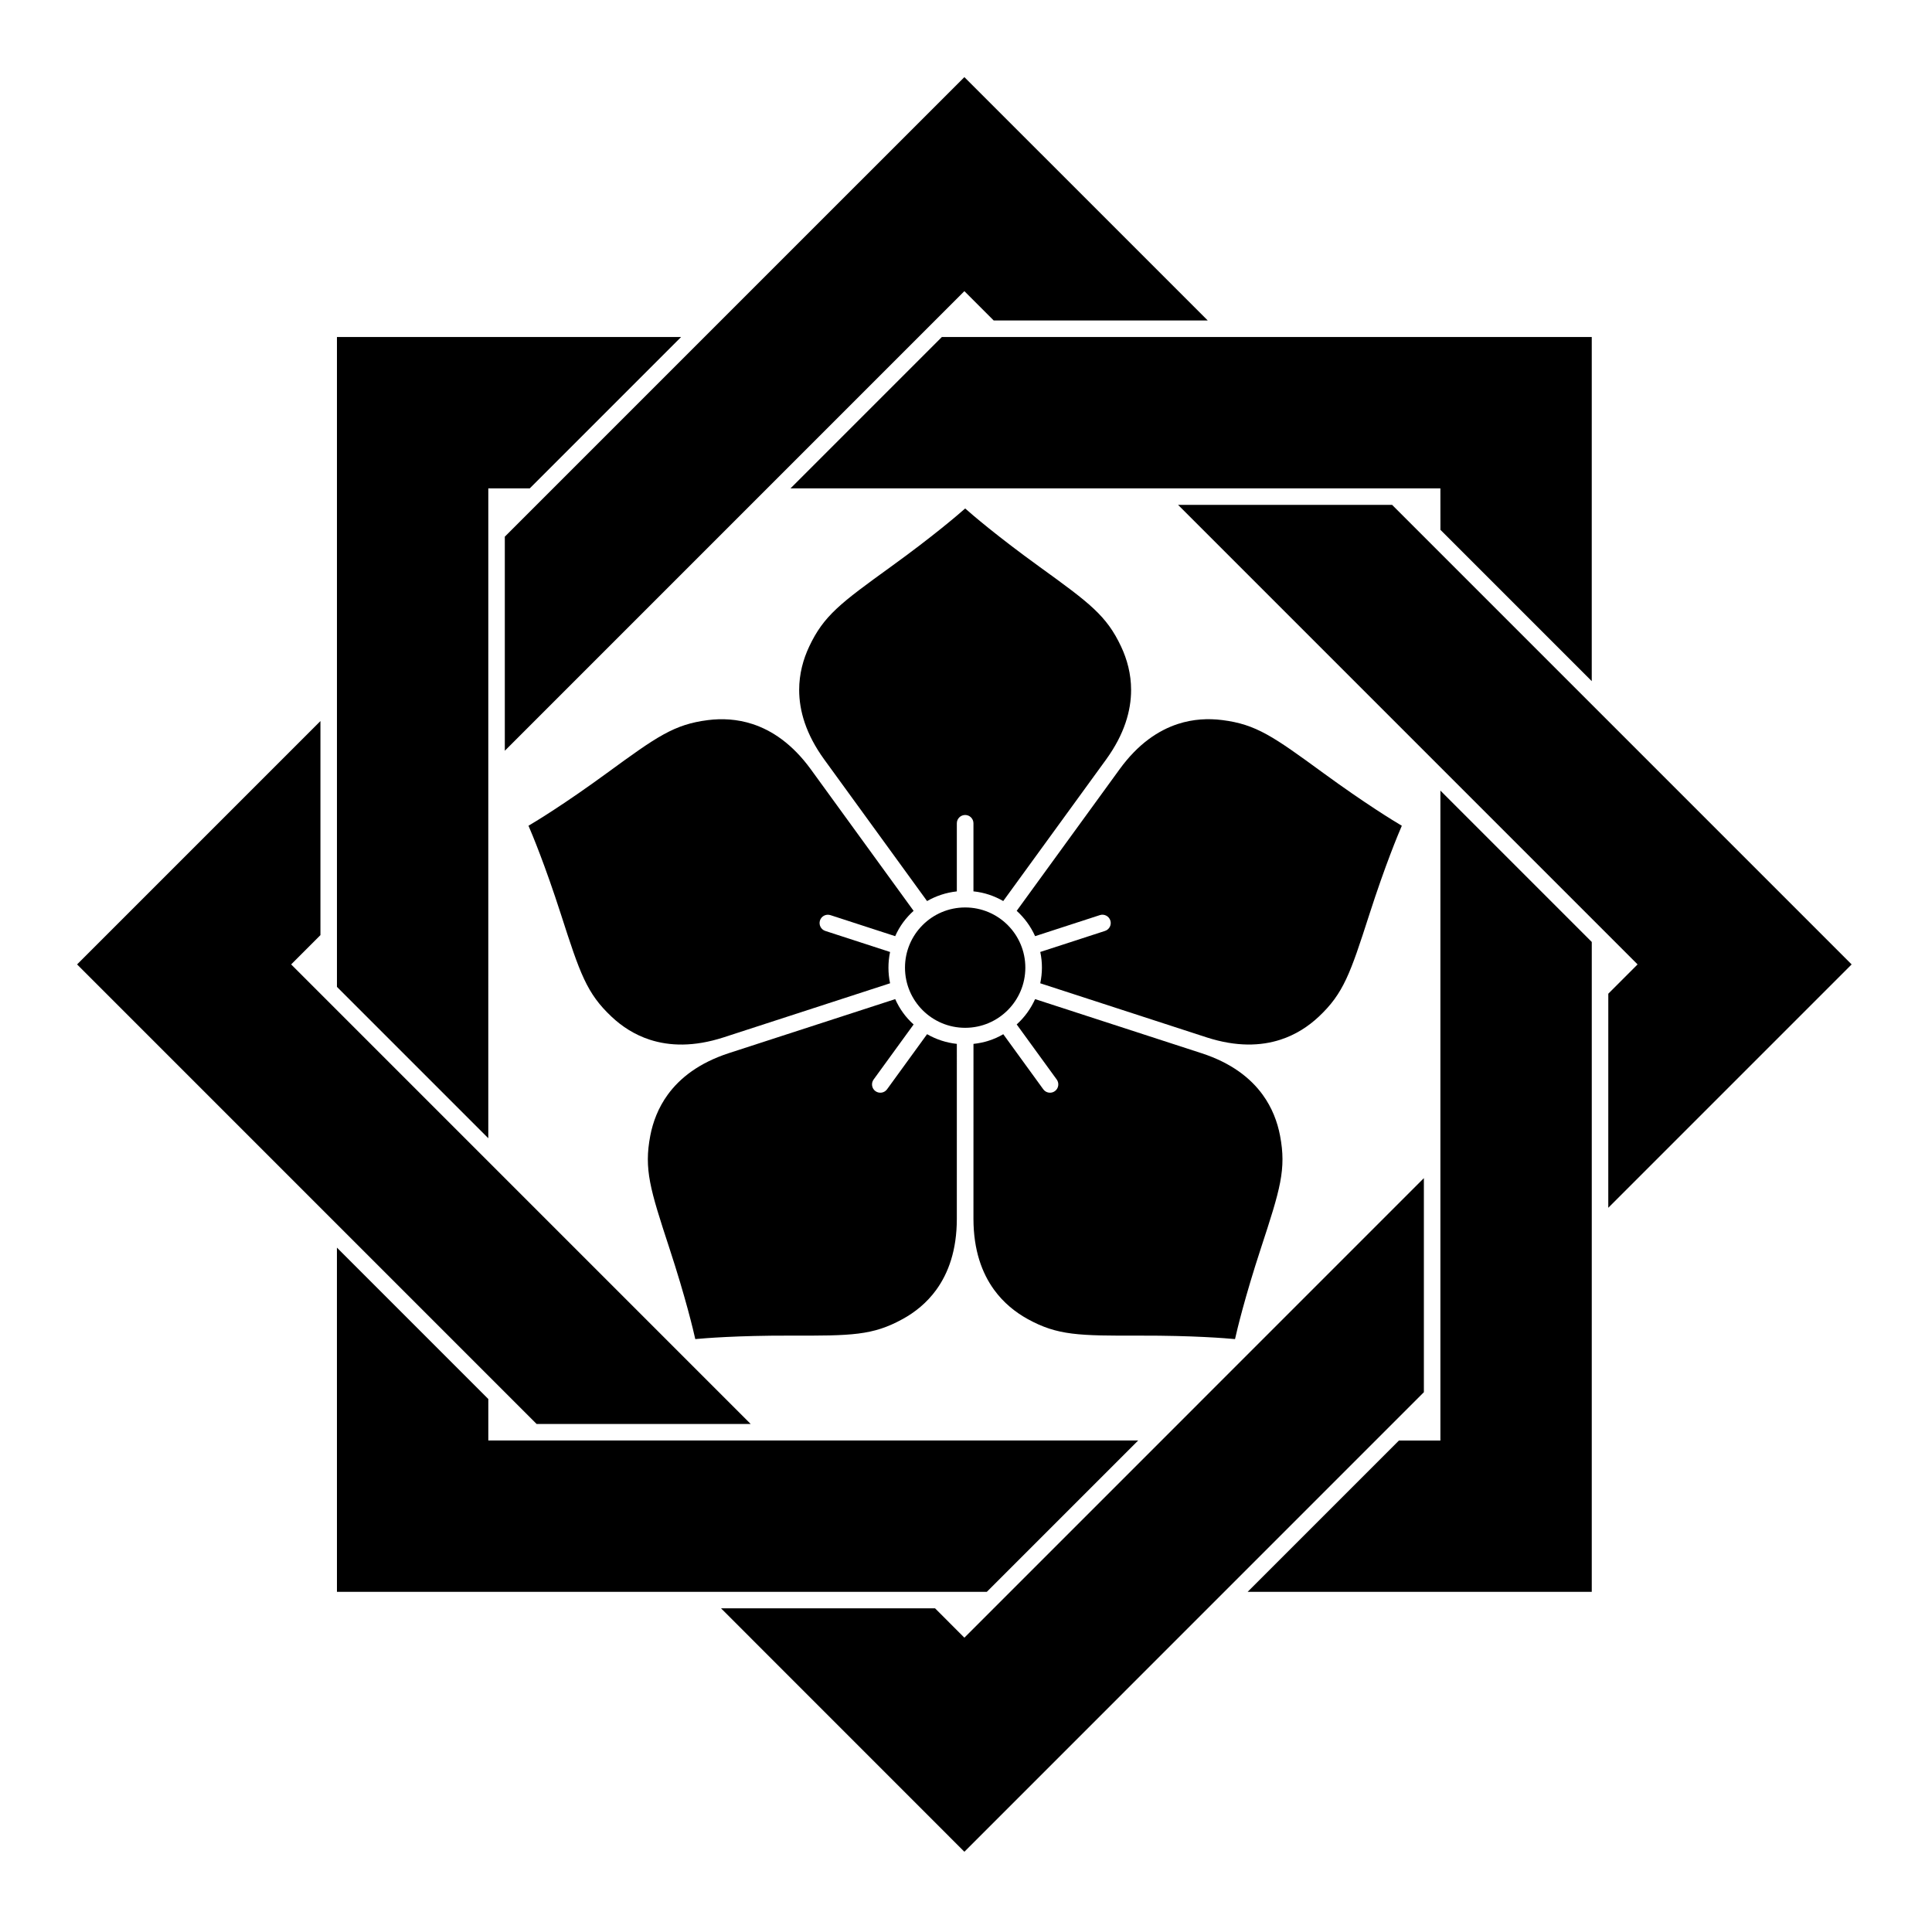 <?xml version="1.0" encoding="UTF-8" standalone="no"?>
<!-- Created with Inkscape (http://www.inkscape.org/) -->

<svg
   version="1.1"
   id="svg25272"
   width="795.035"
   height="793.701"
   viewBox="0 0 795.035 793.701"
   sodipodi:docname="Kumiawase Kakuni Kikyou.svg"
   inkscape:version="1.2 (dc2aeda, 2022-05-15)"
   xmlns:inkscape="http://www.inkscape.org/namespaces/inkscape"
   xmlns:sodipodi="http://sodipodi.sourceforge.net/DTD/sodipodi-0.dtd"
   xmlns="http://www.w3.org/2000/svg"
   xmlns:svg="http://www.w3.org/2000/svg">
  <defs
     id="defs25276">
    <clipPath
       clipPathUnits="userSpaceOnUse"
       id="clipPath25939">
      <path
         d="M -561.413,585.852 H 34.863 V -9.424 H -561.413 Z"
         id="path25941"
         style="stroke-width:1" />
    </clipPath>
    <clipPath
       clipPathUnits="userSpaceOnUse"
       id="clipPath25945">
      <path
         d="m -276.29,308.346 h 596.276 v -595.276 H -276.29 Z"
         id="path25947"
         style="stroke-width:1" />
    </clipPath>
    <clipPath
       clipPathUnits="userSpaceOnUse"
       id="clipPath25951">
      <path
         d="m -165.623,439.467 h 596.276 v -595.276 h -596.276 z"
         id="path25953"
         style="stroke-width:1" />
    </clipPath>
    <clipPath
       clipPathUnits="userSpaceOnUse"
       id="clipPath25957">
      <path
         d="m -309.632,278.077 h 596.276 v -595.276 h -596.276 z"
         id="path25959"
         style="stroke-width:1" />
    </clipPath>
    <clipPath
       clipPathUnits="userSpaceOnUse"
       id="clipPath25963">
      <path
         d="M -540.821,585.848 H 55.455 V -9.428 H -540.821 Z"
         id="path25965"
         style="stroke-width:1" />
    </clipPath>
    <clipPath
       clipPathUnits="userSpaceOnUse"
       id="clipPath25969">
      <path
         d="m -281.964,281.1 h 596.276 v -595.276 h -596.276 z"
         id="path25971"
         style="stroke-width:1" />
    </clipPath>
    <clipPath
       clipPathUnits="userSpaceOnUse"
       id="clipPath25976">
      <path
         d="M -542.933,584.573 H 53.343 V -10.703 H -542.933 Z"
         id="path25978"
         style="stroke-width:1" />
    </clipPath>
    <clipPath
       clipPathUnits="userSpaceOnUse"
       id="clipPath25982">
      <path
         d="M -531.192,581.588 H 65.084 V -13.688 H -531.192 Z"
         id="path25984"
         style="stroke-width:1" />
    </clipPath>
    <clipPath
       clipPathUnits="userSpaceOnUse"
       id="clipPath25988">
      <path
         d="M -528.09,575.381 H 68.186 V -19.895 H -528.09 Z"
         id="path25990"
         style="stroke-width:1" />
    </clipPath>
    <clipPath
       clipPathUnits="userSpaceOnUse"
       id="clipPath25994">
      <path
         d="M -584.194,578.938 H 12.082 V -16.338 H -584.194 Z"
         id="path25996"
         style="stroke-width:1" />
    </clipPath>
    <clipPath
       clipPathUnits="userSpaceOnUse"
       id="clipPath26000">
      <path
         d="M -536.698,584.573 H 59.578 V -10.703 H -536.698 Z"
         id="path26002"
         style="stroke-width:1" />
    </clipPath>
    <clipPath
       clipPathUnits="userSpaceOnUse"
       id="clipPath26006">
      <path
         d="m -429.652,155.813 h 596.276 v -595.276 h -596.276 z"
         id="path26008"
         style="stroke-width:1" />
    </clipPath>
    <clipPath
       clipPathUnits="userSpaceOnUse"
       id="clipPath26012">
      <path
         d="m -103.984,385.04 h 596.276 v -595.276 h -596.276 z"
         id="path26014"
         style="stroke-width:1" />
    </clipPath>
    <clipPath
       clipPathUnits="userSpaceOnUse"
       id="clipPath26018">
      <path
         d="m -103.994,304.567 h 596.276 v -595.276 h -596.276 z"
         id="path26020"
         style="stroke-width:1" />
    </clipPath>
    <clipPath
       clipPathUnits="userSpaceOnUse"
       id="clipPath26024">
      <path
         d="m -439.453,429.66 h 596.276 v -595.276 h -596.276 z"
         id="path26026"
         style="stroke-width:1" />
    </clipPath>
    <clipPath
       clipPathUnits="userSpaceOnUse"
       id="clipPath26030">
      <path
         d="M -538.222,577.948 H 58.054 V -17.328 H -538.222 Z"
         id="path26032"
         style="stroke-width:1" />
    </clipPath>
    <clipPath
       clipPathUnits="userSpaceOnUse"
       id="clipPath26036">
      <path
         d="m -316.452,298.629 h 596.276 v -595.276 h -596.276 z"
         id="path26038"
         style="stroke-width:1" />
    </clipPath>
    <clipPath
       clipPathUnits="userSpaceOnUse"
       id="clipPath26043">
      <path
         d="M -556.401,578.014 H 39.875 V -17.262 H -556.401 Z"
         id="path26045"
         style="stroke-width:1" />
    </clipPath>
    <clipPath
       clipPathUnits="userSpaceOnUse"
       id="clipPath26049">
      <path
         d="m -491.265,210.217 h 596.276 v -595.276 h -596.276 z"
         id="path26051"
         style="stroke-width:1" />
    </clipPath>
    <clipPath
       clipPathUnits="userSpaceOnUse"
       id="clipPath26055">
      <path
         d="M -586.545,579.503 H 9.731 V -15.773 H -586.545 Z"
         id="path26057"
         style="stroke-width:1" />
    </clipPath>
    <clipPath
       clipPathUnits="userSpaceOnUse"
       id="clipPath26061">
      <path
         d="M -564.573,585.848 H 31.703 V -9.428 H -564.573 Z"
         id="path26063"
         style="stroke-width:1" />
    </clipPath>
    <clipPath
       clipPathUnits="userSpaceOnUse"
       id="clipPath26067">
      <path
         d="M -557.064,585.848 H 39.212 V -9.428 H -557.064 Z"
         id="path26069"
         style="stroke-width:1" />
    </clipPath>
    <clipPath
       clipPathUnits="userSpaceOnUse"
       id="clipPath26073">
      <path
         d="M -553.898,585.848 H 42.379 V -9.428 H -553.898 Z"
         id="path26075"
         style="stroke-width:1" />
    </clipPath>
    <clipPath
       clipPathUnits="userSpaceOnUse"
       id="clipPath26079">
      <path
         d="m -300.445,322.164 h 596.276 v -595.276 h -596.276 z"
         id="path26081"
         style="stroke-width:1" />
    </clipPath>
    <clipPath
       clipPathUnits="userSpaceOnUse"
       id="clipPath26085">
      <path
         d="m -321.056,303.458 h 596.276 v -595.276 h -596.276 z"
         id="path26087"
         style="stroke-width:1" />
    </clipPath>
    <clipPath
       clipPathUnits="userSpaceOnUse"
       id="clipPath26091">
      <path
         d="M -567.775,585.852 H 28.501 V -9.424 H -567.775 Z"
         id="path26093"
         style="stroke-width:1" />
    </clipPath>
    <clipPath
       clipPathUnits="userSpaceOnUse"
       id="clipPath26098">
      <path
         d="M -576.369,585.588 H 19.907 V -9.688 H -576.369 Z"
         id="path26100"
         style="stroke-width:1" />
    </clipPath>
    <clipPath
       clipPathUnits="userSpaceOnUse"
       id="clipPath26104">
      <path
         d="M -572.817,586.135 H 23.459 V -9.141 H -572.817 Z"
         id="path26106"
         style="stroke-width:1" />
    </clipPath>
    <clipPath
       clipPathUnits="userSpaceOnUse"
       id="clipPath26111">
      <path
         d="M -574.546,585.852 H 21.73 V -9.424 H -574.546 Z"
         id="path26113"
         style="stroke-width:1" />
    </clipPath>
    <clipPath
       clipPathUnits="userSpaceOnUse"
       id="clipPath26117">
      <path
         d="M -557.495,577.85 H 38.781 V -17.426 H -557.495 Z"
         id="path26119"
         style="stroke-width:1" />
    </clipPath>
    <clipPath
       clipPathUnits="userSpaceOnUse"
       id="clipPath26123">
      <path
         d="M -548.983,585.852 H 47.293 V -9.424 H -548.983 Z"
         id="path26125"
         style="stroke-width:1" />
    </clipPath>
    <clipPath
       clipPathUnits="userSpaceOnUse"
       id="clipPath26129">
      <path
         d="M -545.417,584.573 H 50.859 V -10.703 H -545.417 Z"
         id="path26131"
         style="stroke-width:1" />
    </clipPath>
    <clipPath
       clipPathUnits="userSpaceOnUse"
       id="clipPath26135">
      <path
         d="M -550.264,577.325 H 46.012 V -17.951 H -550.264 Z"
         id="path26137"
         style="stroke-width:1" />
    </clipPath>
    <clipPath
       clipPathUnits="userSpaceOnUse"
       id="clipPath26141">
      <path
         d="M -568.227,575.819 H 28.049 V -19.457 H -568.227 Z"
         id="path26143"
         style="stroke-width:1" />
    </clipPath>
  </defs>
  <sodipodi:namedview
     id="namedview25274"
     pagecolor="#ffffff"
     bordercolor="#000000"
     borderopacity="0.25"
     inkscape:showpageshadow="2"
     inkscape:pageopacity="0.0"
     inkscape:pagecheckerboard="0"
     inkscape:deskcolor="#d1d1d1"
     showgrid="false"
     inkscape:zoom="0.29734106"
     inkscape:cx="-215.24105"
     inkscape:cy="396.85068"
     inkscape:window-width="1419"
     inkscape:window-height="456"
     inkscape:window-x="0"
     inkscape:window-y="25"
     inkscape:window-maximized="0"
     inkscape:current-layer="svg25272">
    <inkscape:page
       x="0"
       y="0"
       id="page25278"
       width="795.035"
       height="793.701" />
  </sodipodi:namedview>
  <path
     d="M 421.936 398.172 C 421.936 411.848 410.847 422.933 397.176 422.933 C 383.495 422.933 372.412 411.848 372.412 398.172 C 372.412 384.496 383.495 373.408 397.176 373.408 C 410.847 373.408 421.936 384.496 421.936 398.172"
     style="fill:#000000;fill-opacity:1;fill-rule:nonzero;stroke:none"
     id="path25392" />
  <path
     d="M 138.658 406.089 L 138.658 138.668 L 280.288 138.668 L 217.998 200.958 L 200.943 200.958 L 200.938 468.368 Z"
     style="fill:#000000;fill-opacity:1;fill-rule:nonzero;stroke:none"
     id="path25396" />
  <path
     d="M 655.019 280.29 L 655.024 138.669 L 387.588 138.669 L 325.3 200.957 L 592.734 200.957 L 592.744 218.013 Z"
     style="fill:#000000;fill-opacity:1;fill-rule:nonzero;stroke:none"
     id="path25400" />
  <path
     d="m 513.404,655.032 h 141.621 v -31.137 l 0.007,-236.281 -62.297,-62.295 v 267.427 h -17.045 z"
     style="fill:#000000;fill-opacity:1;fill-rule:nonzero;stroke:none;stroke-width:1.333"
     id="path25404" />
  <path
     d="M 138.646 513.386 L 138.658 655.031 L 406.079 655.031 L 468.371 592.746 L 200.945 592.746 L 200.945 575.682 Z"
     style="fill:#000000;fill-opacity:1;fill-rule:nonzero;stroke:none"
     id="path25408" />
  <path
     d="M 585.937 572.88 L 418.877 739.948 L 396.849 761.974 L 296.72 661.818 L 384.79 661.818 L 396.849 673.888 L 585.937 484.791 Z"
     style="fill:#000000;fill-opacity:1;fill-rule:nonzero;stroke:none"
     id="path25412" />
  <path
     d="M 572.87 207.751 L 761.968 396.847 L 661.822 496.994 L 661.83 408.901 L 673.879 396.847 L 484.786 207.747 Z"
     style="fill:#000000;fill-opacity:1;fill-rule:nonzero;stroke:none"
     id="path25416" />
  <path
     d="m 207.735,308.927 189.115,-189.119 12.068,12.067 88.073,-0.007 L 396.85,31.729 207.735,220.835 Z"
     style="fill:#000000;fill-opacity:1;fill-rule:nonzero;stroke:none;stroke-width:1.333"
     id="path25420" />
  <path
     d="M 220.83 585.957 L 31.721 396.847 L 131.861 296.712 L 131.861 384.795 L 119.812 396.847 L 308.914 585.949 Z"
     style="fill:#000000;fill-opacity:1;fill-rule:nonzero;stroke:none"
     id="path25424" />
  <path
     d="M 412.842 370.77 L 455.221 312.462 C 462.718 302.084 465.457 292.46 465.457 283.906 C 465.457 277.276 463.791 271.264 461.347 266.056 C 455.359 253.334 448.495 248.209 427.822 233.27 C 410.314 220.624 399.946 211.684 397.177 209.234 C 394.399 211.684 384.025 220.624 366.517 233.27 C 345.845 248.209 338.977 253.334 332.988 266.056 C 330.528 271.264 328.864 277.276 328.864 283.906 C 328.873 292.46 331.61 302.07 339.137 312.462 L 381.498 370.778 C 385.174 368.67 389.323 367.275 393.746 366.798 L 393.746 338.771 C 393.746 336.883 395.285 335.358 397.177 335.358 C 399.057 335.358 400.583 336.883 400.583 338.771 L 400.583 366.787 C 405.073 367.242 409.109 368.635 412.842 370.77"
     style="fill:#000000;fill-opacity:1;fill-rule:nonzero;stroke:none"
     id="path25428" />
  <path
     d="M 375.952 374.8 L 333.596 316.476 C 326.037 306.139 317.731 300.559 309.601 297.918 C 303.296 295.87 297.059 295.594 291.351 296.311 C 277.404 298.074 270.41 303.019 249.815 318.059 C 232.378 330.803 220.666 337.903 217.48 339.781 C 218.951 343.184 224.248 355.811 230.868 376.367 C 238.687 400.641 241.436 408.763 251.691 418.387 C 255.882 422.333 261.086 425.776 267.39 427.825 C 275.524 430.459 285.511 430.827 297.724 426.88 L 366.273 404.609 C 365.405 400.463 365.361 396.088 366.273 391.732 L 339.619 383.071 C 337.827 382.485 336.848 380.553 337.428 378.759 C 338.013 376.965 339.939 375.984 341.731 376.568 L 368.375 385.225 C 370.201 381.096 372.767 377.688 375.952 374.8"
     style="fill:#000000;fill-opacity:1;fill-rule:nonzero;stroke:none"
     id="path25432" />
  <path
     d="M 368.386 411.128 L 299.83 433.389 C 287.664 437.381 279.788 443.556 274.761 450.477 C 270.868 455.839 268.677 461.684 267.594 467.329 C 264.961 481.144 267.506 489.324 275.446 513.561 C 282.172 534.082 285.312 547.41 286.116 551.021 C 289.804 550.674 303.451 549.54 325.041 549.593 C 350.547 549.66 359.118 549.552 371.439 542.78 C 376.495 540.012 381.37 536.126 385.27 530.766 C 390.286 523.836 393.726 514.452 393.742 501.62 L 393.747 429.545 C 389.534 429.088 385.358 427.779 381.498 425.56 L 365.025 448.237 C 363.918 449.767 361.771 450.096 360.246 448.988 C 358.719 447.879 358.389 445.743 359.494 444.219 L 375.962 421.556 C 372.595 418.547 370.15 415.049 368.386 411.128"
     style="fill:#000000;fill-opacity:1;fill-rule:nonzero;stroke:none"
     id="path25436" />
  <path
     d="M 400.594 429.552 L 400.583 501.632 C 400.627 514.437 404.062 523.834 409.089 530.753 C 412.99 536.117 417.87 539.998 422.902 542.781 C 435.231 549.548 443.795 549.661 469.295 549.597 C 490.898 549.54 504.539 550.678 508.223 551.024 C 509.028 547.413 512.171 534.082 518.896 513.56 C 526.836 489.328 529.386 481.14 526.754 467.328 C 525.682 461.675 523.491 455.825 519.598 450.465 C 514.56 443.552 506.696 437.38 494.498 433.401 L 425.955 411.127 C 424.219 414.988 421.681 418.556 418.379 421.544 L 434.853 444.212 C 435.965 445.744 435.618 447.88 434.09 448.993 C 432.565 450.101 430.43 449.76 429.319 448.233 L 412.861 425.569 C 408.955 427.843 404.875 429.085 400.594 429.552"
     style="fill:#000000;fill-opacity:1;fill-rule:nonzero;stroke:none"
     id="path25440" />
  <path
     d="M 428.074 404.61 L 496.626 426.897 C 508.814 430.815 518.812 430.45 526.947 427.806 C 533.252 425.755 538.456 422.315 542.652 418.382 C 552.899 408.754 555.655 400.641 563.472 376.371 C 570.094 355.807 575.391 343.185 576.863 339.79 C 573.676 337.908 561.97 330.802 544.527 318.064 C 523.932 303.021 516.936 298.069 502.987 296.304 C 497.271 295.574 491.041 295.85 484.737 297.896 C 476.601 300.552 468.305 306.125 460.754 316.497 L 418.379 374.801 C 421.521 377.647 424.131 381.161 425.955 385.222 L 452.606 376.558 C 454.402 375.974 456.325 376.967 456.913 378.763 C 457.498 380.557 456.51 382.483 454.718 383.066 L 428.079 391.721 C 429.03 396.133 428.953 400.398 428.074 404.61"
     style="fill:#000000;fill-opacity:1;fill-rule:nonzero;stroke:none"
     id="path25444" />
</svg>
